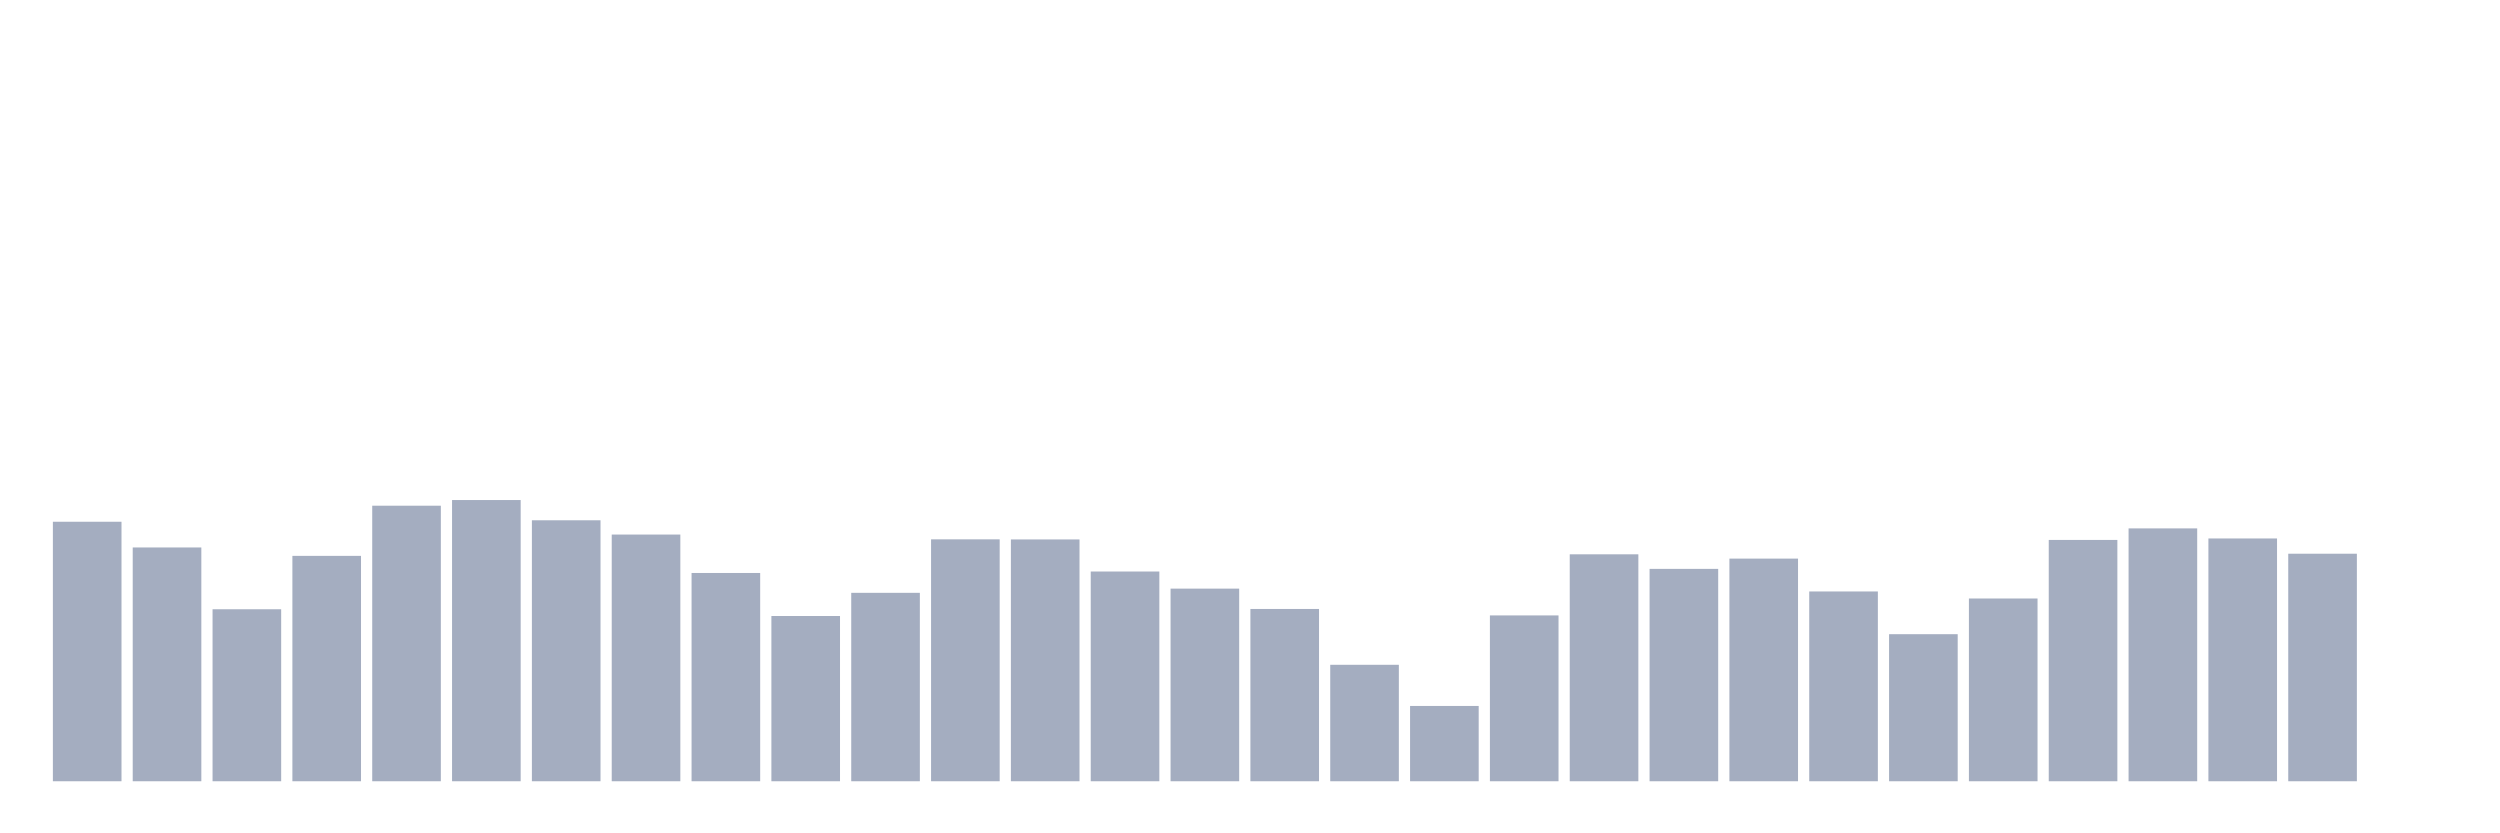<svg xmlns="http://www.w3.org/2000/svg" viewBox="0 0 480 160"><g transform="translate(10,10)"><rect class="bar" x="0.153" width="13.175" y="90.175" height="49.825" fill="rgb(164,173,192)"></rect><rect class="bar" x="15.482" width="13.175" y="95.113" height="44.887" fill="rgb(164,173,192)"></rect><rect class="bar" x="30.81" width="13.175" y="106.977" height="33.023" fill="rgb(164,173,192)"></rect><rect class="bar" x="46.138" width="13.175" y="96.727" height="43.273" fill="rgb(164,173,192)"></rect><rect class="bar" x="61.466" width="13.175" y="87.096" height="52.904" fill="rgb(164,173,192)"></rect><rect class="bar" x="76.794" width="13.175" y="86.007" height="53.993" fill="rgb(164,173,192)"></rect><rect class="bar" x="92.123" width="13.175" y="89.893" height="50.107" fill="rgb(164,173,192)"></rect><rect class="bar" x="107.451" width="13.175" y="92.634" height="47.366" fill="rgb(164,173,192)"></rect><rect class="bar" x="122.779" width="13.175" y="100.012" height="39.988" fill="rgb(164,173,192)"></rect><rect class="bar" x="138.107" width="13.175" y="108.273" height="31.727" fill="rgb(164,173,192)"></rect><rect class="bar" x="153.436" width="13.175" y="103.823" height="36.177" fill="rgb(164,173,192)"></rect><rect class="bar" x="168.764" width="13.175" y="93.554" height="46.446" fill="rgb(164,173,192)"></rect><rect class="bar" x="184.092" width="13.175" y="93.573" height="46.427" fill="rgb(164,173,192)"></rect><rect class="bar" x="199.42" width="13.175" y="99.731" height="40.269" fill="rgb(164,173,192)"></rect><rect class="bar" x="214.748" width="13.175" y="103.016" height="36.984" fill="rgb(164,173,192)"></rect><rect class="bar" x="230.077" width="13.175" y="106.921" height="33.079" fill="rgb(164,173,192)"></rect><rect class="bar" x="245.405" width="13.175" y="117.641" height="22.359" fill="rgb(164,173,192)"></rect><rect class="bar" x="260.733" width="13.175" y="125.544" height="14.456" fill="rgb(164,173,192)"></rect><rect class="bar" x="276.061" width="13.175" y="108.16" height="31.84" fill="rgb(164,173,192)"></rect><rect class="bar" x="291.39" width="13.175" y="96.427" height="43.573" fill="rgb(164,173,192)"></rect><rect class="bar" x="306.718" width="13.175" y="99.224" height="40.776" fill="rgb(164,173,192)"></rect><rect class="bar" x="322.046" width="13.175" y="97.253" height="42.747" fill="rgb(164,173,192)"></rect><rect class="bar" x="337.374" width="13.175" y="103.561" height="36.439" fill="rgb(164,173,192)"></rect><rect class="bar" x="352.702" width="13.175" y="111.765" height="28.235" fill="rgb(164,173,192)"></rect><rect class="bar" x="368.031" width="13.175" y="104.912" height="35.088" fill="rgb(164,173,192)"></rect><rect class="bar" x="383.359" width="13.175" y="93.667" height="46.333" fill="rgb(164,173,192)"></rect><rect class="bar" x="398.687" width="13.175" y="91.452" height="48.548" fill="rgb(164,173,192)"></rect><rect class="bar" x="414.015" width="13.175" y="93.385" height="46.615" fill="rgb(164,173,192)"></rect><rect class="bar" x="429.344" width="13.175" y="96.314" height="43.686" fill="rgb(164,173,192)"></rect><rect class="bar" x="444.672" width="13.175" y="140" height="0" fill="rgb(164,173,192)"></rect></g></svg>